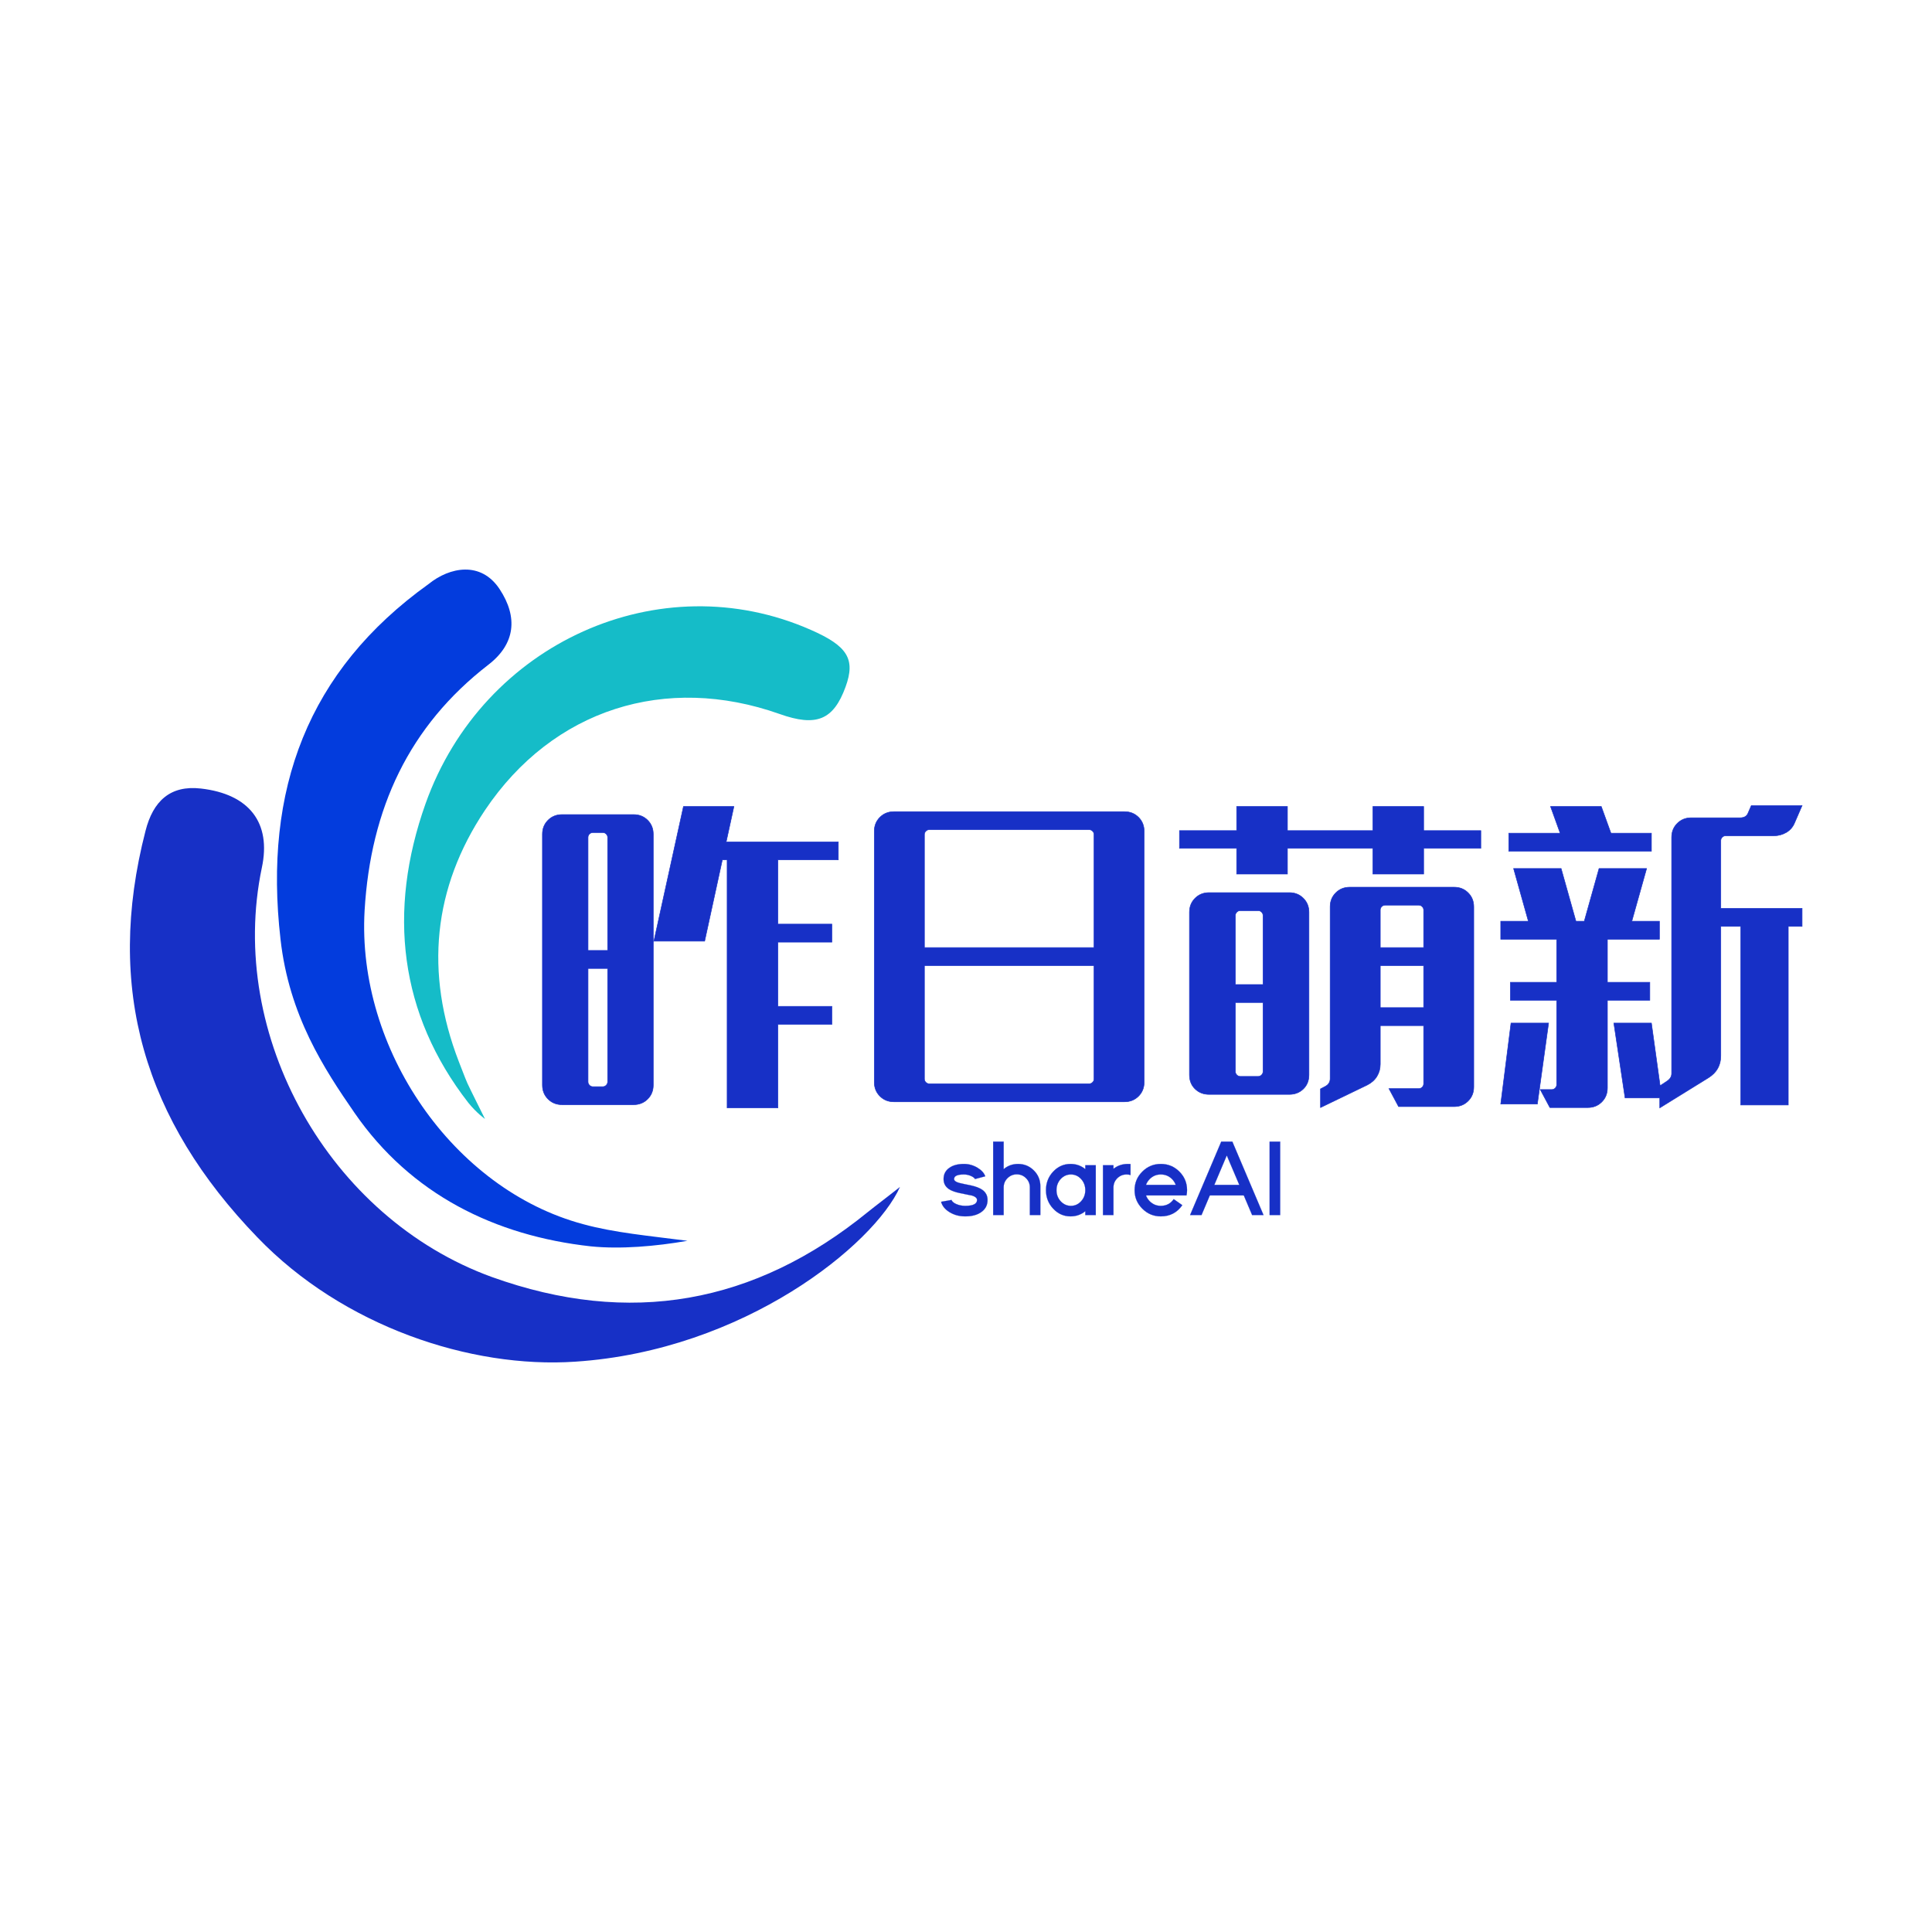 <svg class="svg-canvas" viewBox="76.789 -21.319 642.637 642.637" width="1200" height="1200" preserveAspectRatio="none" version="1.1" xmlns="http://www.w3.org/2000/svg" xmlns:xlink="http://www.w3.org/1999/xlink" style="background:#e8eaf9">
        <!--滤镜-->
        <defs></defs>

        <!-- 背景 -->
        

        <!--元素-->
        
                <g id="shape_WGq6Ye8mnL" ref="shape_WGq6Ye8mnL" key="shape_WGq6Ye8mnL" mask="">
                  <g transform="translate(120,168.136) rotate(0,128.074,131.864) scale(1,1)" style="opacity: 1;mix-blend-mode: undefined;" filter="">
                    <!--普通元素-->
                    <svg version="1.1" id="图层_1" xmlns="http://www.w3.org/2000/svg" xmlns:xlink="http://www.w3.org/1999/xlink" x="0px" y="0px" width="256.148" height="263.729" viewBox="15.1 21.325 152.9 157.426" style="enable-background:new 0 0 200 200;" xml:space="preserve" class="style-removed" preserveAspectRatio="none" data-parent="shape_WGq6Ye8mnL">

<path d="M103.5,178.6c-20.7,1.4-46.1-7-63.1-24.7C18,130.7,10.1,104.6,18.2,73.2c1.5-5.9,4.9-9.1,11-8.4
	c9.6,1.1,14,6.8,12.1,15.7c-7,33.4,13.4,69.6,45.7,81.3c27.3,9.8,52.1,5.4,74.6-12.9c1.1-0.9,5.3-4.1,6.4-5
	C162.9,155.3,137.1,176.4,103.5,178.6z" fill="#1730C6" stroke-width="0"></path>
<path d="M45,94.7C41.6,65,50.4,41.4,74.4,24.2c4.2-3.4,10.4-4.6,14.1,1c3.7,5.6,3.1,10.9-2.2,15
	C70.5,52.4,62.9,68.8,61.7,89c-1.6,27.5,17.6,55.4,43.4,62.3c6.2,1.7,13,2.3,20.7,3.3c-6.3,1.1-13.3,1.7-19.2,1.1
	c-19-2.1-35.7-10.3-46.9-26.5C53.7,120.5,46.7,109.9,45,94.7z" fill="#033CDD" stroke-width="0"></path>
<path d="M82.3,127.2c-13.7-17.6-16.1-38-8.5-59.4c11.4-32,46.6-47.7,76.5-34.5c7.3,3.2,8.9,5.8,6.9,11.3
	c-2.4,6.6-5.8,8-13.1,5.4c-22.6-8-45-1-58.5,19.1c-10.3,15.4-12,32.3-5.2,49.9c0.6,1.5,1.1,2.9,1.7,4.3c0.5,1.1,3.5,7.1,3.5,7.1
	S84,129.3,82.3,127.2z" fill="#15BCC8" stroke-width="0"></path>
</svg>
                  </g>
                </g>
                <g id="shape_YB19zCWwaG" ref="shape_YB19zCWwaG" key="shape_YB19zCWwaG" mask="">
                  <g transform="translate(284.152,253.865) rotate(0,174,122.5) scale(1,1)" style="opacity: 1;mix-blend-mode: undefined;" filter="">
                    <!--普通元素-->
                    <svg xmlns="http://www.w3.org/2000/svg" version="1.1" xmlns:xlink="http://www.w3.org/1999/xlink" width="348" height="245" viewBox="0 0 348 245" data-ligature="true" data-parent="shape_YB19zCWwaG"><g data-role="text" data-width="115.1513671875" data-height="35" transform="translate(105, 105)"><path d="M8.27-21.02Q10.66-21.02 12.75-19.77L12.75-19.77Q14.77-18.58 15.35-16.92L15.35-16.92L11.96-16.01Q11.67-16.56 10.63-17.02L10.63-17.02Q9.48-17.53 8.27-17.53L8.27-17.53Q4.99-17.53 4.99-16.01L4.99-16.01Q4.99-15.16 6.73-14.70L6.73-14.70Q7.31-14.53 8.51-14.30L8.51-14.30Q10.01-14.01 10.54-13.89L10.54-13.89Q13.09-13.33 14.37-12.42L14.37-12.42Q16.12-11.18 16.12-9.04L16.12-9.04Q16.12-6.48 14.03-5.01L14.03-5.01Q12.03-3.59 8.70-3.59L8.70-3.59Q5.73-3.59 3.45-5.01L3.45-5.01Q1.23-6.39 0.68-8.43L0.68-8.43L4.12-9.04Q4.44-8.22 5.76-7.66L5.76-7.66Q7.08-7.08 8.70-7.08L8.70-7.08Q12.63-7.08 12.63-9.04L12.63-9.04Q12.63-10.01 10.89-10.53L10.89-10.53Q11.04-10.48 7.06-11.30L7.06-11.30Q4.49-11.83 3.25-12.68L3.25-12.68Q1.50-13.88 1.50-16.01L1.50-16.01Q1.50-18.39 3.44-19.74L3.44-19.74Q5.26-21.02 8.27-21.02L8.27-21.02Z" transform="translate(0 28) " fill="rgb(23, 48, 198)" stroke="rgb(23, 48, 198)" stroke-width="0.058" data-glyph-w="16.79931640625" data-glyph-h="36.4697265625" data-glyph-ascender="29.326171875" data-glyph-descender="-7.1435546875" data-kerning="0"></path><path d="M4.68-13.23L4.68-13.23L4.68-4.03L1.20-4.03L1.20-28.44L4.68-28.44L4.68-19.28Q6.72-21.02 9.48-21.02L9.48-21.02Q12.54-21.02 14.71-18.87L14.71-18.87Q16.88-16.71 16.88-13.65L16.88-13.65L16.88-4.03L13.40-4.03L13.40-13.23Q13.40-15.02 12.13-16.29L12.13-16.29Q10.85-17.57 9.04-17.57L9.04-17.57Q7.25-17.57 5.96-16.29L5.96-16.29Q4.68-15.02 4.68-13.23Z" transform="translate(16.799 28) " fill="rgb(23, 48, 198)" stroke="rgb(23, 48, 198)" stroke-width="0.058" data-glyph-w="18.0810546875" data-glyph-h="36.4697265625" data-glyph-ascender="29.326171875" data-glyph-descender="-7.1435546875" data-kerning="0"></path><path d="M8.97-17.53Q6.99-17.53 5.57-16.01L5.57-16.01Q4.17-14.48 4.17-12.30L4.17-12.30Q4.17-10.13 5.57-8.61L5.57-8.61Q6.99-7.08 8.97-7.08L8.97-7.08Q10.95-7.08 12.36-8.61L12.36-8.61Q13.76-10.13 13.76-12.30L13.76-12.30Q13.76-14.48 12.36-16.01L12.36-16.01Q10.95-17.53 8.97-17.53L8.97-17.53ZM13.76-19.29L13.76-19.29L13.76-20.59L17.24-20.59L17.24-4.03L13.76-4.03L13.76-5.31Q11.64-3.59 8.85-3.59L8.85-3.59Q5.47-3.59 3.08-6.15L3.08-6.15Q0.68-8.70 0.68-12.30L0.68-12.30Q0.68-15.93 3.08-18.47L3.08-18.47Q5.47-21.02 8.85-21.02L8.85-21.02Q11.64-21.02 13.76-19.29Z" transform="translate(34.88 28) " fill="rgb(23, 48, 198)" stroke="rgb(23, 48, 198)" stroke-width="0.058" data-glyph-w="18.43994140625" data-glyph-h="36.4697265625" data-glyph-ascender="29.326171875" data-glyph-descender="-7.1435546875" data-kerning="0"></path><path d="M4.68-13.18L4.68-13.18L4.68-4.03L1.20-4.03L1.20-20.59L4.68-20.59L4.68-19.40Q6.75-21.02 9.48-21.02L9.48-21.02Q9.91-21.02 10.36-20.99L10.36-20.99L10.36-17.35Q9.72-17.53 9.04-17.53L9.04-17.53Q7.25-17.53 5.96-16.27L5.96-16.27Q4.68-14.99 4.68-13.18Z" transform="translate(53.32 28) " fill="rgb(23, 48, 198)" stroke="rgb(23, 48, 198)" stroke-width="0.058" data-glyph-w="11.0400390625" data-glyph-h="36.4697265625" data-glyph-ascender="29.326171875" data-glyph-descender="-7.1435546875" data-kerning="0"></path><path d="M17.94-10.56L4.46-10.56Q4.84-9.48 5.71-8.61L5.71-8.61Q7.23-7.08 9.40-7.08L9.40-7.08Q12.12-7.08 13.69-9.31L13.69-9.31L16.54-7.31Q13.95-3.59 9.40-3.59L9.40-3.59Q5.79-3.59 3.25-6.15L3.25-6.15Q0.68-8.70 0.68-12.30L0.68-12.30Q0.68-15.93 3.25-18.47L3.25-18.47Q5.79-21.02 9.40-21.02L9.40-21.02Q13.02-21.02 15.57-18.47L15.57-18.47Q18.12-15.93 18.12-12.30L18.12-12.30Q18.12-11.43 17.94-10.56L17.94-10.56ZM4.46-14.05L14.36-14.05Q13.98-15.14 13.11-16.01L13.11-16.01Q11.57-17.53 9.40-17.53L9.40-17.53Q7.23-17.53 5.71-16.01L5.71-16.01Q4.84-15.14 4.46-14.05L4.46-14.05Z" transform="translate(64.36 28) " fill="rgb(23, 48, 198)" stroke="rgb(23, 48, 198)" stroke-width="0.058" data-glyph-w="18.798828125" data-glyph-h="36.4697265625" data-glyph-ascender="29.326171875" data-glyph-descender="-7.1435546875" data-kerning="0"></path><path d="M18.20-10.56L6.90-10.56L4.14-4.03L0.34-4.03L10.70-28.44L14.39-28.44L24.75-4.03L20.97-4.03L18.20-10.56ZM8.39-14.05L16.71-14.05L12.54-23.86L8.39-14.05Z" transform="translate(83.159 28) " fill="rgb(23, 48, 198)" stroke="rgb(23, 48, 198)" stroke-width="0.058" data-glyph-w="25.087890625" data-glyph-h="36.4697265625" data-glyph-ascender="29.326171875" data-glyph-descender="-7.1435546875" data-kerning="0"></path><path d="M5.20-4.03L5.20-28.44L1.71-28.44L1.71-4.03L5.20-4.03Z" transform="translate(108.247 28) " fill="rgb(23, 48, 198)" stroke="rgb(23, 48, 198)" stroke-width="0.058" data-glyph-w="6.904296875" data-glyph-h="36.4697265625" data-glyph-ascender="29.326171875" data-glyph-descender="-7.1435546875" data-kerning="0"></path></g></svg>
                  </g>
                </g>
                <g id="shape_bgWDEJoTig" ref="shape_bgWDEJoTig" key="shape_bgWDEJoTig" mask="">
                  <g transform="translate(-68.483,-79.433) rotate(0,534.568,373.568) scale(1,1)" style="opacity: 1;mix-blend-mode: undefined;" filter="">
                    <!--普通元素-->
                    <svg xmlns="http://www.w3.org/2000/svg" version="1.1" xmlns:xlink="http://www.w3.org/1999/xlink" width="1069.136" height="747.136" viewBox="0 0 1069.136 747.136" data-ligature="true" data-parent="shape_bgWDEJoTig"><g data-role="text" data-width="427.44" data-height="106" transform="translate(320.568, 320.568)"><path d="M103.55-64.44L83.46-64.44L83.46-43.06L101.41-43.06L101.41-37.08L83.46-37.08L83.46-15.71L101.41-15.71L101.41-9.72L83.46-9.72L83.46 18.06L66.57 18.06L66.57-64.44L64.97-64.44L59.09-37.40L42.21-37.40L52.04-82.18L68.82-82.18L66.25-70.42L103.55-70.42L103.55-64.44ZM11.65-79.50L35.48-79.50Q38.26-79.50 40.13-77.63Q42.00-75.76 42.00-72.99L42.00-72.99L42.00 10.47Q42.00 13.25 40.13 15.12Q38.26 16.99 35.48 16.99L35.48 16.99L11.65 16.99Q8.87 16.99 7.00 15.12Q5.13 13.25 5.13 10.47L5.13 10.47L5.13-72.99Q5.13-75.76 7.00-77.63Q8.87-79.50 11.65-79.50L11.65-79.50ZM25.22-73.52L21.91-73.52Q21.27-73.52 20.78-73.04Q20.30-72.56 20.30-71.92L20.30-71.92L20.30-34.30L26.82-34.30L26.82-71.92Q26.82-72.56 26.34-73.04Q25.86-73.52 25.22-73.52L25.22-73.52ZM21.91 11.01L25.22 11.01Q25.86 11.01 26.34 10.53Q26.82 10.04 26.82 9.40L26.82 9.40L26.82-28.32L20.30-28.32L20.30 9.40Q20.30 10.04 20.78 10.53Q21.27 11.01 21.91 11.01L21.91 11.01Z" transform="translate(0 88) " fill="rgb(23, 48, 198)" stroke="rgb(23, 48, 198)" stroke-width="0.178" data-glyph-w="106.86" data-glyph-h="111.88242" data-glyph-ascender="91.79274" data-glyph-descender="-20.089679999999998" data-kerning="0"></path><path d="M15.17-80.47L91.90-80.47Q94.68-80.47 96.55-78.60Q98.42-76.73 98.42-73.95L98.42-73.95L98.42 9.51Q98.42 12.29 96.55 14.16Q94.68 16.03 91.90 16.03L91.90 16.03L15.17 16.03Q12.40 16.03 10.53 14.16Q8.66 12.29 8.66 9.51L8.66 9.51L8.66-73.95Q8.66-76.73 10.53-78.60Q12.40-80.47 15.17-80.47L15.17-80.47ZM80.14-74.48L26.93-74.48Q26.29-74.48 25.81-74.00Q25.33-73.52 25.33-72.88L25.33-72.88L25.33-35.26L81.75-35.26L81.75-72.88Q81.75-73.52 81.27-74.00Q80.79-74.48 80.14-74.48L80.14-74.48ZM26.93 10.04L80.14 10.04Q80.79 10.04 81.27 9.56Q81.75 9.08 81.75 8.44L81.75 8.44L81.75-29.28L25.33-29.28L25.33 8.44Q25.33 9.08 25.81 9.56Q26.29 10.04 26.93 10.04L26.93 10.04Z" transform="translate(106.86 88) " fill="rgb(23, 48, 198)" stroke="rgb(23, 48, 198)" stroke-width="0.178" data-glyph-w="106.86" data-glyph-h="111.88242" data-glyph-ascender="91.79274" data-glyph-descender="-20.089679999999998" data-kerning="0"></path><path d="M84.53-74.16L103.55-74.16L103.55-68.28L84.53-68.28L84.53-59.73L67.64-59.73L67.64-68.28L39.22-68.28L39.22-59.73L22.33-59.73L22.33-68.28L3.31-68.28L3.31-74.16L22.33-74.16L22.33-82.18L39.22-82.18L39.22-74.16L67.64-74.16L67.64-82.18L84.53-82.18L84.53-74.16ZM59.95-55.35L94.68-55.35Q97.46-55.35 99.33-53.48Q101.20-51.61 101.20-48.84L101.20-48.84L101.20 11.11Q101.20 13.89 99.33 15.76Q97.46 17.63 94.68 17.63L94.68 17.63L76.19 17.63L72.99 11.65L82.92 11.65Q83.56 11.65 84.05 11.17Q84.53 10.69 84.53 10.04L84.53 10.04L84.53-9.30L70.10-9.30L70.10 3.53Q70.10 5.77 68.98 7.59Q67.86 9.40 65.72 10.47L65.72 10.47L50.22 17.95L50.22 11.75L51.83 10.90Q53.43 10.04 53.43 8.34L53.43 8.34L53.43-48.84Q53.43-51.61 55.30-53.48Q57.17-55.35 59.95-55.35L59.95-55.35ZM13.14-53.54L39.86-53.54Q42.64-53.54 44.51-51.67Q46.38-49.80 46.38-47.02L46.38-47.02L46.38 7.05Q46.38 9.94 44.51 11.75Q42.64 13.57 39.86 13.57L39.86 13.57L13.14 13.57Q10.37 13.57 8.50 11.75Q6.63 9.94 6.63 7.05L6.63 7.05L6.63-47.02Q6.63-49.80 8.50-51.67Q10.37-53.54 13.14-53.54L13.14-53.54ZM82.92-49.37L71.70-49.37Q71.06-49.37 70.58-48.89Q70.10-48.41 70.10-47.77L70.10-47.77L70.10-35.26L84.53-35.26L84.53-47.77Q84.53-48.41 84.05-48.89Q83.56-49.37 82.92-49.37L82.92-49.37ZM29.49-47.55L23.51-47.55Q22.87-47.55 22.39-47.07Q21.91-46.59 21.91-45.95L21.91-45.95L21.91-22.97L31.10-22.97L31.10-45.95Q31.10-46.59 30.62-47.07Q30.13-47.55 29.49-47.55L29.49-47.55ZM70.10-15.28L84.53-15.28L84.53-29.28L70.10-29.28L70.10-15.28ZM23.51 7.59L29.49 7.59Q30.13 7.59 30.62 7.11Q31.10 6.63 31.10 5.98L31.10 5.98L31.10-16.99L21.91-16.99L21.91 5.98Q21.91 6.63 22.39 7.11Q22.87 7.59 23.51 7.59L23.51 7.59Z" transform="translate(213.72 88) " fill="rgb(23, 48, 198)" stroke="rgb(23, 48, 198)" stroke-width="0.178" data-glyph-w="106.86" data-glyph-h="111.88242" data-glyph-ascender="91.79274" data-glyph-descender="-20.089679999999998" data-kerning="0"></path><path d="M76.51-70.85L76.51-48.30L103.55-48.30L103.55-42.32L98.95-42.32L98.95 17.10L83.14 17.10L83.14-42.32L76.51-42.32L76.51 0.75Q76.51 5.45 72.45 8.01L72.45 8.01L56.21 18.06L56.21 14.75L44.67 14.75L40.93-10.15L53.43-10.15L56.32 10.69L58.88 8.98Q60.16 8.01 60.16 6.63L60.16 6.63L60.16-71.92Q60.16-74.70 62.03-76.57Q63.90-78.44 66.68-78.44L66.68-78.44L83.03-78.44Q83.89-78.44 84.58-78.81Q85.27-79.18 85.59-80.04L85.59-80.04L86.66-82.50L103.55-82.50L101.09-76.83Q100.23-74.70 98.31-73.57Q96.39-72.45 94.14-72.45L94.14-72.45L78.11-72.45Q77.47-72.45 76.99-71.97Q76.51-71.49 76.51-70.85L76.51-70.85ZM53.43-73.31L53.43-67.32L5.98-67.32L5.98-73.31L23.08-73.31L19.88-82.18L36.76-82.18L39.97-73.31L53.43-73.31ZM52.90-17.74L38.79-17.74L38.79 11.43Q38.79 14.21 36.92 16.08Q35.05 17.95 32.27 17.95L32.27 17.95L19.66 17.95L16.46 11.97L20.30 11.97Q20.94 11.97 21.43 11.49Q21.91 11.01 21.91 10.37L21.91 10.37L21.91-17.74L6.52-17.74L6.52-23.72L21.91-23.72L21.91-38.04L3.31-38.04L3.31-44.03L12.50-44.03L7.59-61.55L23.40-61.55L28.32-44.03L31.10-44.03L36.01-61.55L51.83-61.55L46.91-44.03L56.10-44.03L56.10-38.04L38.79-38.04L38.79-23.72L52.90-23.72L52.90-17.74ZM6.73-10.15L19.23-10.15L15.49 16.78L3.31 16.78L6.73-10.15Z" transform="translate(320.58 88) " fill="rgb(23, 48, 198)" stroke="rgb(23, 48, 198)" stroke-width="0.178" data-glyph-w="106.86" data-glyph-h="111.88242" data-glyph-ascender="91.79274" data-glyph-descender="-20.089679999999998" data-kerning="0"></path></g></svg>
                  </g>
                </g>
      </svg>